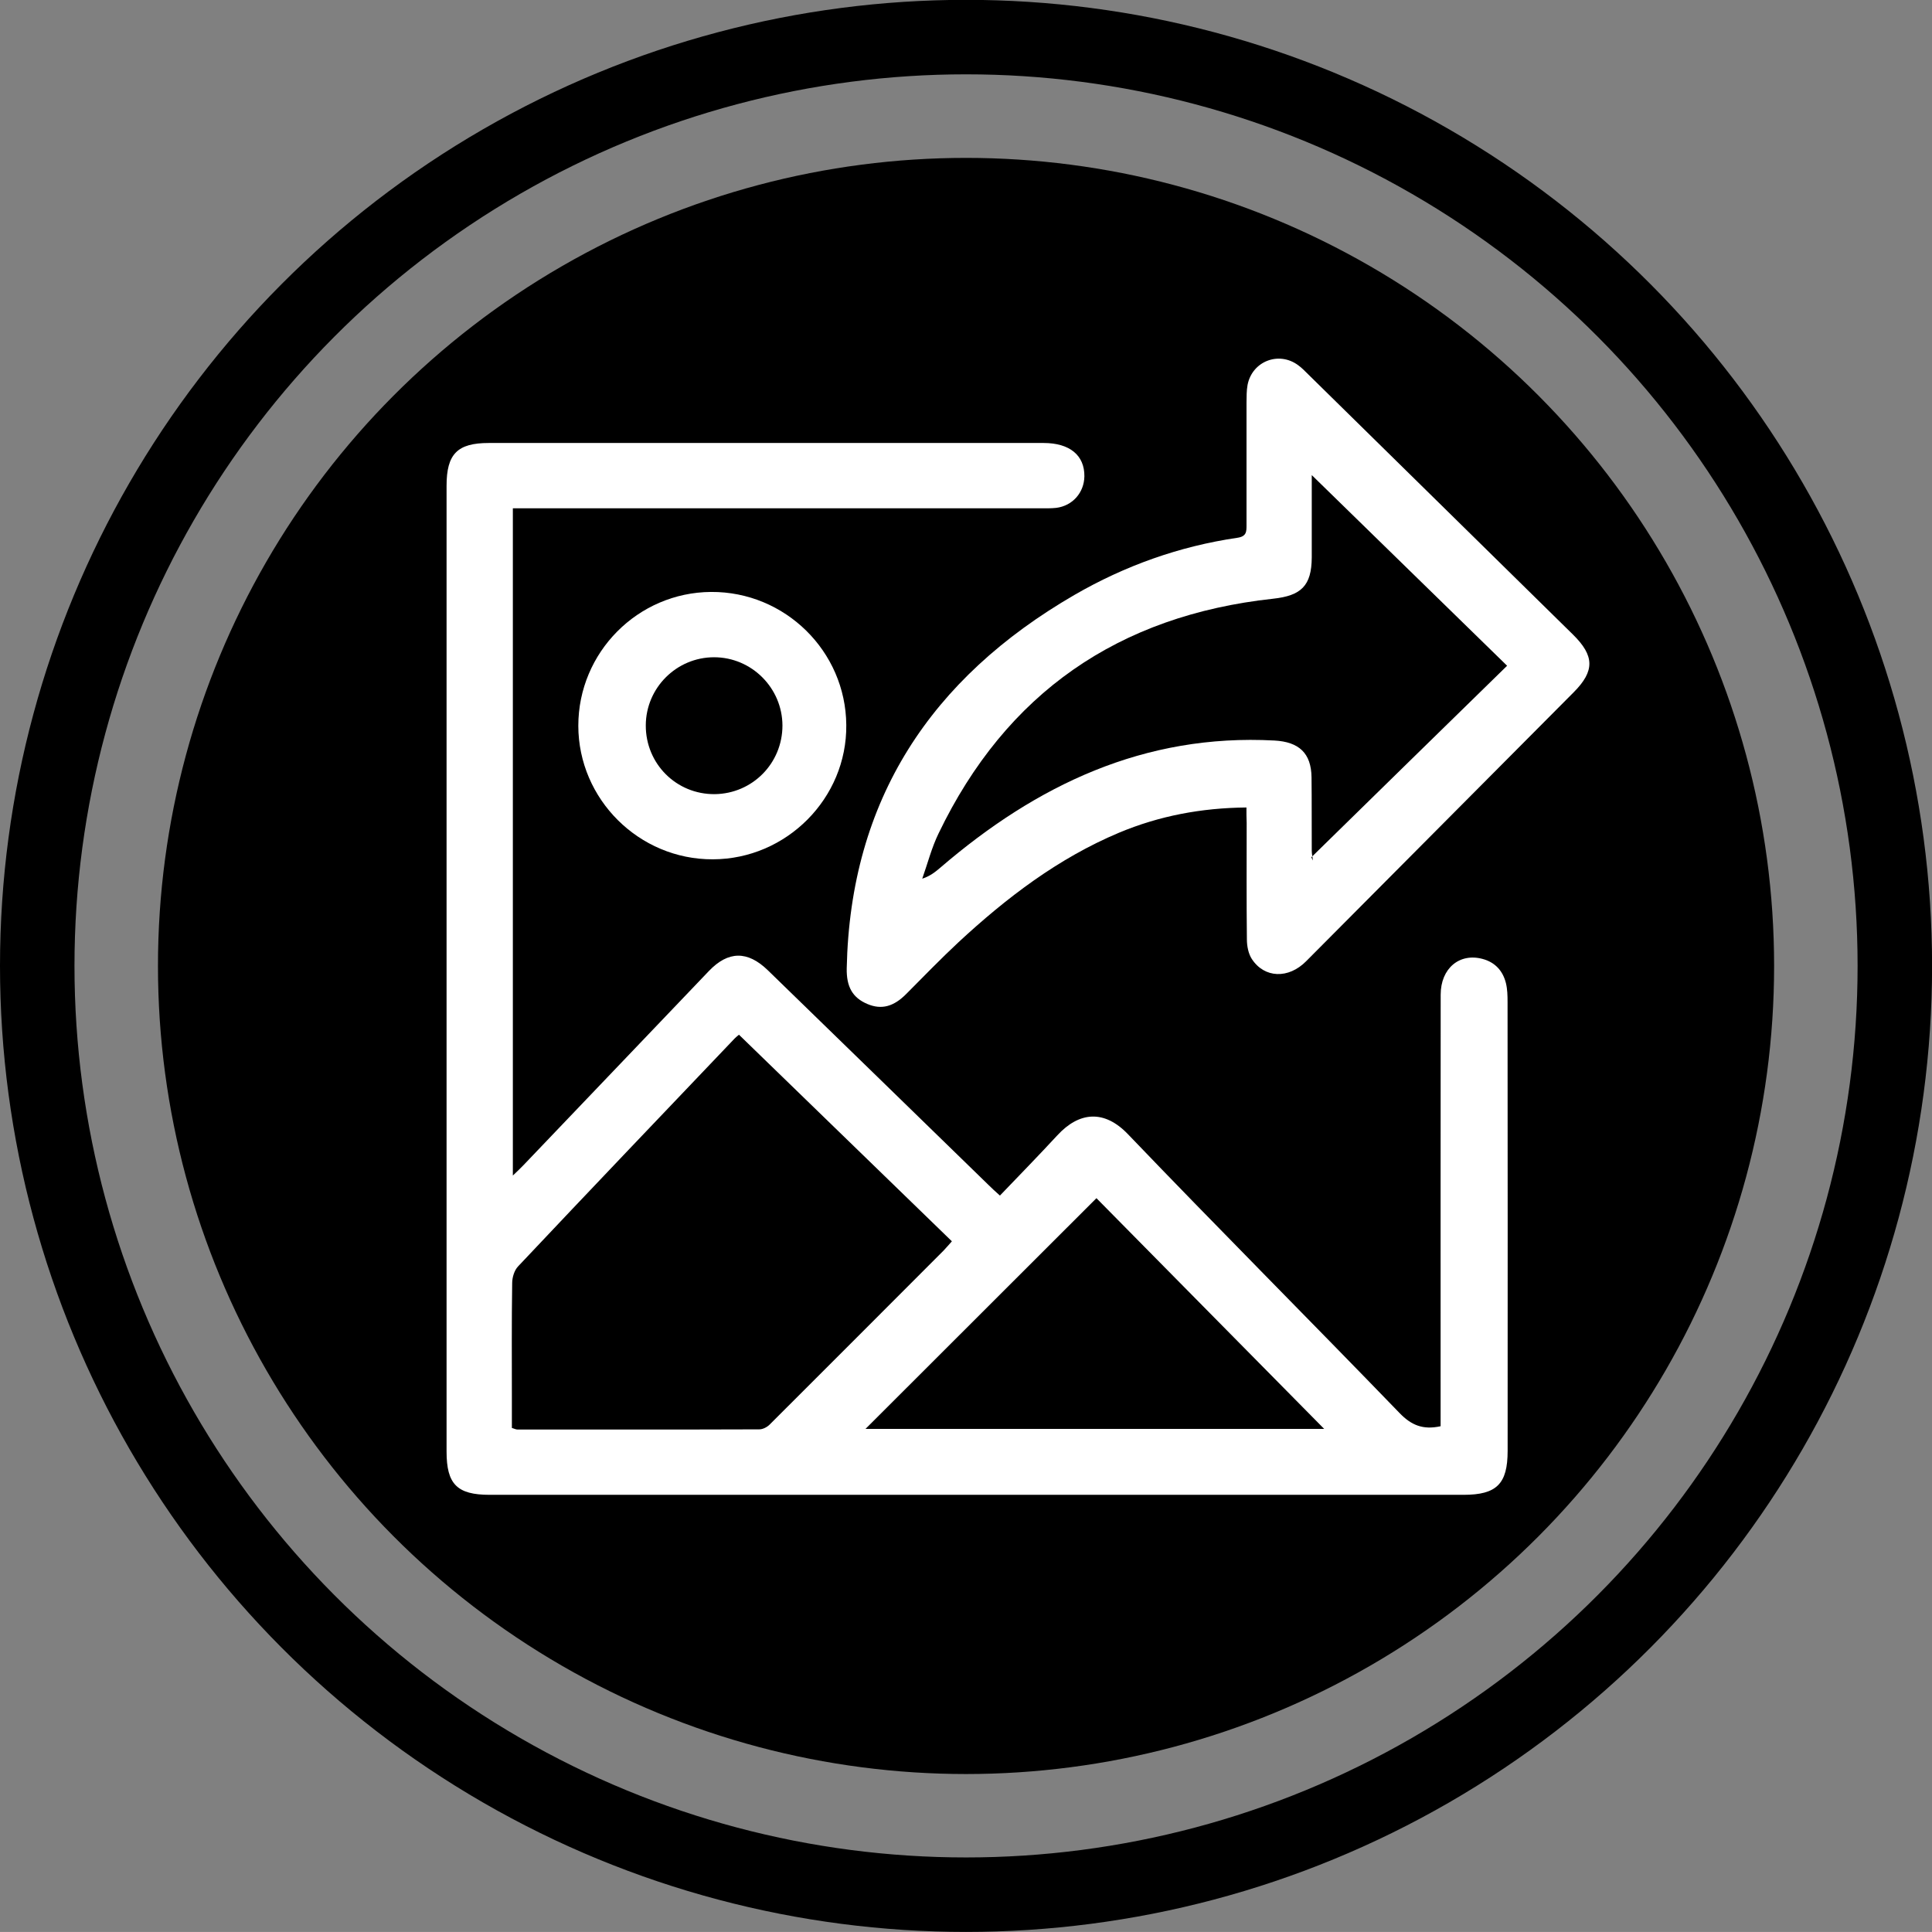 <?xml version="1.0" encoding="utf-8"?>
<!-- Generator: Adobe Illustrator 16.0.0, SVG Export Plug-In . SVG Version: 6.00 Build 0)  -->
<!DOCTYPE svg PUBLIC "-//W3C//DTD SVG 1.1//EN" "http://www.w3.org/Graphics/SVG/1.1/DTD/svg11.dtd">
<svg version="1.1" id="Layer_1" xmlns="http://www.w3.org/2000/svg" xmlns:xlink="http://www.w3.org/1999/xlink" x="0px" y="0px"
	 width="25.941px" height="25.94px" viewBox="0 0 25.941 25.94" enable-background="new 0 0 25.941 25.94" xml:space="preserve">
<rect x="0" y="0" width="25.941" height="25.94" fill="#808080" stroke="none"/>
<circle fill="#000000" cx="12.971" cy="12.97" r="10.85"/>
<circle fill="none" stroke="#000000" stroke-miterlimit="10" cx="12.971" cy="12.969" r="12.471"/>
<path fill-rule="evenodd" clip-rule="evenodd" fill="#FFFFFF" d="M13.426,16.053c0.268-0.279,0.523-0.541,0.771-0.809
	c0.295-0.32,0.632-0.346,0.949-0.014c1.205,1.258,2.435,2.49,3.645,3.742c0.158,0.164,0.314,0.23,0.552,0.178
	c0-0.064,0-0.135,0-0.205c0-1.863-0.001-3.727,0.001-5.59c0-0.352,0.252-0.564,0.564-0.479c0.167,0.045,0.271,0.16,0.312,0.324
	c0.02,0.082,0.022,0.168,0.022,0.254c0.002,2.008,0.002,4.018,0.001,6.027c0,0.443-0.147,0.59-0.592,0.59c-4.358,0-8.718,0-13.077,0
	c-0.437,0-0.578-0.143-0.578-0.58c0-4.324,0-8.646,0-12.969c0-0.426,0.145-0.574,0.566-0.574c2.484,0,4.968,0,7.451,0
	c0.35,0,0.55,0.166,0.547,0.447c-0.003,0.219-0.158,0.396-0.377,0.424c-0.072,0.008-0.146,0.006-0.219,0.006
	c-2.277,0-4.554,0-6.83,0c-0.078,0-0.156,0-0.248,0c0,2.986,0,5.953,0,8.959c0.061-0.059,0.106-0.1,0.148-0.145
	c0.829-0.867,1.656-1.734,2.485-2.602c0.259-0.27,0.517-0.273,0.788-0.012c0.986,0.959,1.973,1.918,2.959,2.879
	C13.314,15.952,13.363,15.997,13.426,16.053z M9.922,13.893c-0.032,0.027-0.047,0.039-0.06,0.053
	c-0.97,1.018-1.94,2.033-2.905,3.057c-0.051,0.053-0.08,0.148-0.08,0.225c-0.008,0.523-0.004,1.047-0.004,1.57
	c0,0.127,0,0.252,0,0.375c0.039,0.012,0.055,0.021,0.072,0.021c1.084,0,2.166,0.002,3.25-0.002c0.047,0,0.104-0.029,0.139-0.064
	c0.779-0.777,1.557-1.557,2.335-2.336c0.038-0.039,0.071-0.08,0.112-0.125C11.825,15.739,10.878,14.821,9.922,13.893z M17.78,19.186
	c-1.056-1.068-2.077-2.105-3.058-3.098c-1.053,1.053-2.09,2.088-3.101,3.098C13.625,19.186,15.68,19.186,17.78,19.186z"/>
<path fill-rule="evenodd" clip-rule="evenodd" fill="#FFFFFF" d="M16.736,10.842c-0.608,0.006-1.17,0.113-1.709,0.338
	c-0.819,0.344-1.514,0.875-2.159,1.473c-0.241,0.225-0.469,0.461-0.7,0.693c-0.168,0.17-0.332,0.215-0.521,0.135
	c-0.199-0.084-0.283-0.23-0.278-0.48c0.047-2.264,1.132-3.896,3.056-5.012c0.679-0.393,1.41-0.654,2.188-0.768
	c0.126-0.018,0.124-0.084,0.124-0.174c0-0.547,0-1.096,0-1.643c0.001-0.078,0-0.16,0.014-0.236c0.062-0.318,0.42-0.457,0.68-0.264
	c0.049,0.035,0.091,0.08,0.135,0.123c1.185,1.164,2.369,2.328,3.555,3.494c0.289,0.285,0.293,0.488,0.01,0.773
	c-1.197,1.203-2.394,2.408-3.592,3.611c-0.238,0.242-0.562,0.23-0.731-0.029c-0.046-0.072-0.065-0.17-0.066-0.258
	c-0.006-0.523-0.003-1.047-0.003-1.57C16.736,10.985,16.736,10.92,16.736,10.842z M17.613,6.379c0,0.357,0,0.73,0,1.105
	c-0.002,0.383-0.143,0.514-0.519,0.555c-2.074,0.225-3.584,1.264-4.492,3.152c-0.093,0.191-0.147,0.404-0.219,0.607
	c0.108-0.035,0.177-0.092,0.245-0.15c1.289-1.107,2.736-1.799,4.484-1.705c0.328,0.018,0.494,0.168,0.498,0.494
	c0.004,0.328,0.001,0.658,0.003,0.986c0,0.043,0.011,0.086,0.016,0.131c-0.008-0.014-0.015-0.029-0.022-0.043
	c0.871-0.854,1.744-1.707,2.629-2.572C19.362,8.086,18.492,7.237,17.613,6.379z"/>
<path fill-rule="evenodd" clip-rule="evenodd" fill="#FFFFFF" d="M9.571,11.538c-0.991,0.004-1.805-0.807-1.806-1.793
	c0-0.986,0.799-1.791,1.783-1.797c0.991-0.006,1.807,0.795,1.815,1.785C11.374,10.717,10.561,11.536,9.571,11.538z M10.506,9.741
	c-0.002-0.504-0.414-0.916-0.918-0.916s-0.915,0.41-0.917,0.914c-0.002,0.516,0.41,0.928,0.925,0.924
	C10.103,10.657,10.506,10.249,10.506,9.741z"/>
</svg>
